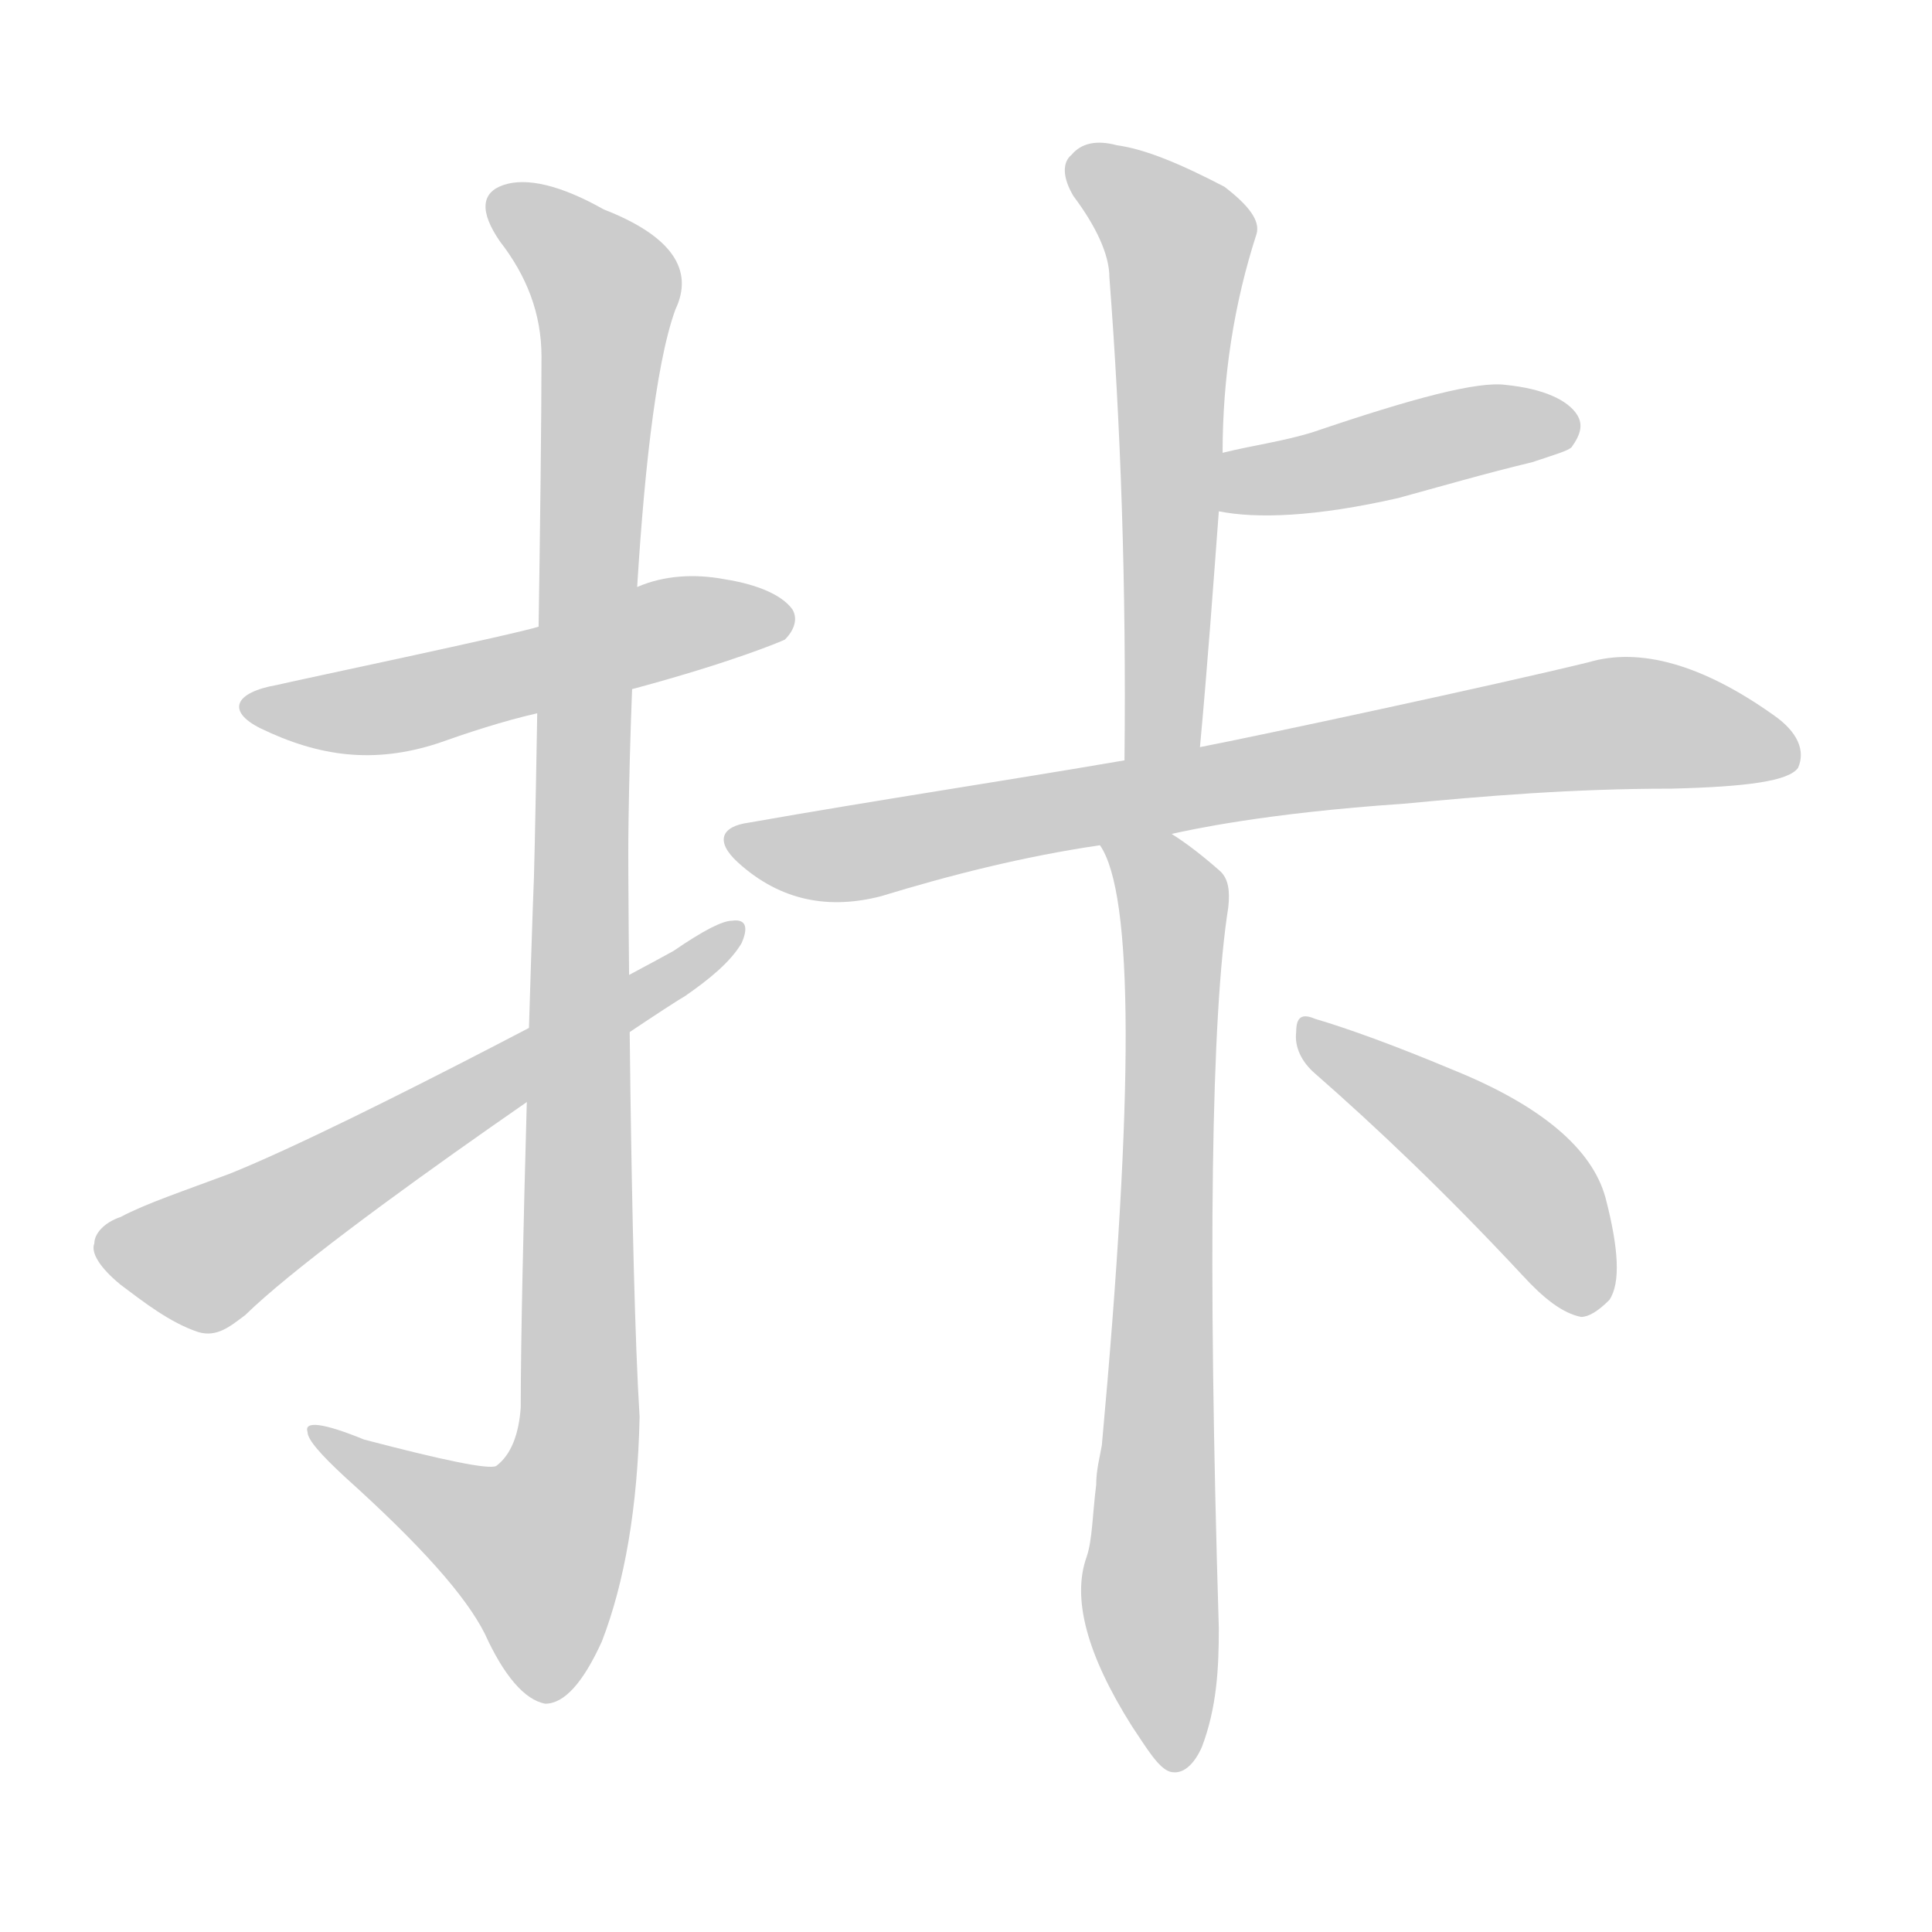<!--
AnimCJK 2016-2018 Copyright Francois Mizessyn - https://github.com/parsimonhi/animCJK
Derived from:
    MakeMeAHanzi project - https://github.com/skishore/makemeahanzi
    Arphic PL KaitiM GB - https://apps.ubuntu.com/cat/applications/precise/fonts-arphic-gkai00mp/
    Arphic PL UKai - https://apps.ubuntu.com/cat/applications/fonts-arphic-ukai/
You can redistribute and/or modify this file under the terms of the Arphic Public License
as published by Arphic Technology Co., Ltd.
You should have received a copy of this license (the directory "APL") along with this file;
if not, see http://ftp.gnu.org/non-gnu/chinese-fonts-truetype/LICENSE.
-->
<svg id="z25316" class="acjk" version="1.1" viewBox="0 0 1024 1024" xmlns="http://www.w3.org/2000/svg" xmlns:xlink="http://www.w3.org/1999/xlink">
<style>
<![CDATA[
@keyframes z25316k {
	from {
		stroke:#ccc;
		stroke-dashoffset:3334;
	}
	1% {
		stroke:#c00;
		stroke-dashoffset:3334;
	}
	75% {
		stroke:#c00;
		stroke-dashoffset:0;
	}
	to {
		stroke:#000;
	}
}
#z25316 path[clip-path] {
	animation:z25316k 1s linear both;
	stroke-dasharray:3334;
	stroke-width:128;
	stroke-linecap:round;
	fill:none;
}
#z25316 path[clip-path="url(#z25316c1)"] {animation-delay:1s;}
#z25316 path[clip-path="url(#z25316c2)"] {animation-delay:2s;}
#z25316 path[clip-path="url(#z25316c3)"] {animation-delay:3s;}
#z25316 path[clip-path="url(#z25316c4)"] {animation-delay:4s;}
#z25316 path[clip-path="url(#z25316c5)"] {animation-delay:5s;}
#z25316 path[clip-path="url(#z25316c6)"] {animation-delay:6s;}
#z25316 path[clip-path="url(#z25316c7)"] {animation-delay:7s;}
#z25316 path[clip-path="url(#z25316c8)"] {animation-delay:8s;}
#z25316 path {fill:#ccc;}
]]>
</style>
<path id="z25316d1" d="M336 365C388 351 414 340 416 339C421 334 423 328 420 323C415 316 403 310 384 307C368 304 352 305 338 311C303 325 303 325 286 332C274 336 155 361 147 363C124 367 120 377 138 386C169 401 198 405 232 394C246 389 267 382 285 378C319 369 319 369 336 365Z"/>
<path id="z25316d2" d="M276 746C275 760 271 771 263 777C259 779 235 774 193 763C171 754 161 753 163 759C163 763 170 771 183 783C223 819 247 846 257 866C267 888 278 901 289 903C299 903 309 892 319 870C331 839 338 799 339 751C334 671 333 469 333 452C333 421 336 224 358 164C368 143 356 125 320 111C297 98 279 94 267 98C255 102 254 112 265 128C279 146 287 166 287 189C287 254 284 432 283 465C282 488 276 675 276 746Z"/>
<path id="z25316d3" d="M122 622C98 631 77 638 64 645C55 648 50 654 50 659C48 664 53 672 64 681C76 690 90 701 105 706C115 709 122 703 130 697C177 651 352 534 363 528C376 519 387 510 393 500C397 491 395 487 388 488C383 488 373 493 357 504C350 508 189 595 122 622Z"/>
<path id="z25316d4" d="M636 396C640 353 643 311 646 271C647 250 647 250 648 240C648 200 654 161 666 124C668 117 662 109 649 99C626 87 607 79 592 77C581 74 573 76 568 82C563 86 563 94 569 104C581 120 588 135 588 147C594 225 597 311 596 403C596 417 636 410 636 396Z"/>
<path id="z25316d5" d="M646 271C666 275 697 274 741 264C763 258 787 251 812 245C824 241 831 239 833 237C838 230 839 225 836 220C831 212 818 206 798 204C783 202 749 211 696 229C680 234 664 236 648 240C638 242 636 269 646 271Z"/>
<path id="z25316d6" d="M621 442C630 440 670 431 744 426C786 422 833 418 886 418C926 417 948 414 953 407C957 398 953 388 940 379C902 352 869 343 842 351C793 363 667 390 636 396C609 401 609 401 596 403C532 414 465 424 397 436C382 438 379 446 391 457C414 478 440 482 467 475C503 464 542 454 583 448C608 444 608 444 621 442Z"/>
<path id="z25316d7" d="M583 448C601 474 601 580 584 766C583 772 581 779 581 787C579 803 579 816 576 825C568 847 576 877 600 915C608 927 614 937 620 939C627 941 633 935 637 926C645 905 646 884 646 863C640 666 642 538 651 481C652 472 651 466 647 462C638 454 629 447 621 442C610 435 577 437 583 448Z"/>
<path id="z25316d8" d="M697 569C729 597 766 632 807 676C818 688 828 696 838 698C842 698 847 695 853 689C859 680 858 662 851 635C844 609 817 586 770 567C739 554 714 545 697 540C690 537 687 539 687 547C686 555 690 563 697 569Z"/>
<defs>
	<clipPath id="z25316c1"><use xlink:href="#z25316d1"></use></clipPath>
	<clipPath id="z25316c2"><use xlink:href="#z25316d2"></use></clipPath>
	<clipPath id="z25316c3"><use xlink:href="#z25316d3"></use></clipPath>
	<clipPath id="z25316c4"><use xlink:href="#z25316d4"></use></clipPath>
	<clipPath id="z25316c5"><use xlink:href="#z25316d5"></use></clipPath>
	<clipPath id="z25316c6"><use xlink:href="#z25316d6"></use></clipPath>
	<clipPath id="z25316c7"><use xlink:href="#z25316d7"></use></clipPath>
	<clipPath id="z25316c8"><use xlink:href="#z25316d8"></use></clipPath>
</defs>
<path pathLength="3333" clip-path="url(#z25316c1)" d="M136 373L413 332"/>
<path pathLength="3333" clip-path="url(#z25316c2)" d="M265 106L323 161L306 763L271 850L171 761"/>
<path pathLength="3333" clip-path="url(#z25316c3)" d="M57 659L113 663L389 495"/>
<path pathLength="3333" clip-path="url(#z25316c4)" d="M572 87L626 132L608 400"/>
<path pathLength="3333" clip-path="url(#z25316c5)" d="M653 265L833 220"/>
<path pathLength="3333" clip-path="url(#z25316c6)" d="M389 445L451 452L842 385L949 393"/>
<path pathLength="3333" clip-path="url(#z25316c7)" d="M591 451L622 481L617 934"/>
<path pathLength="3333" clip-path="url(#z25316c8)" d="M695 546L797 618L845 691"/>
</svg>